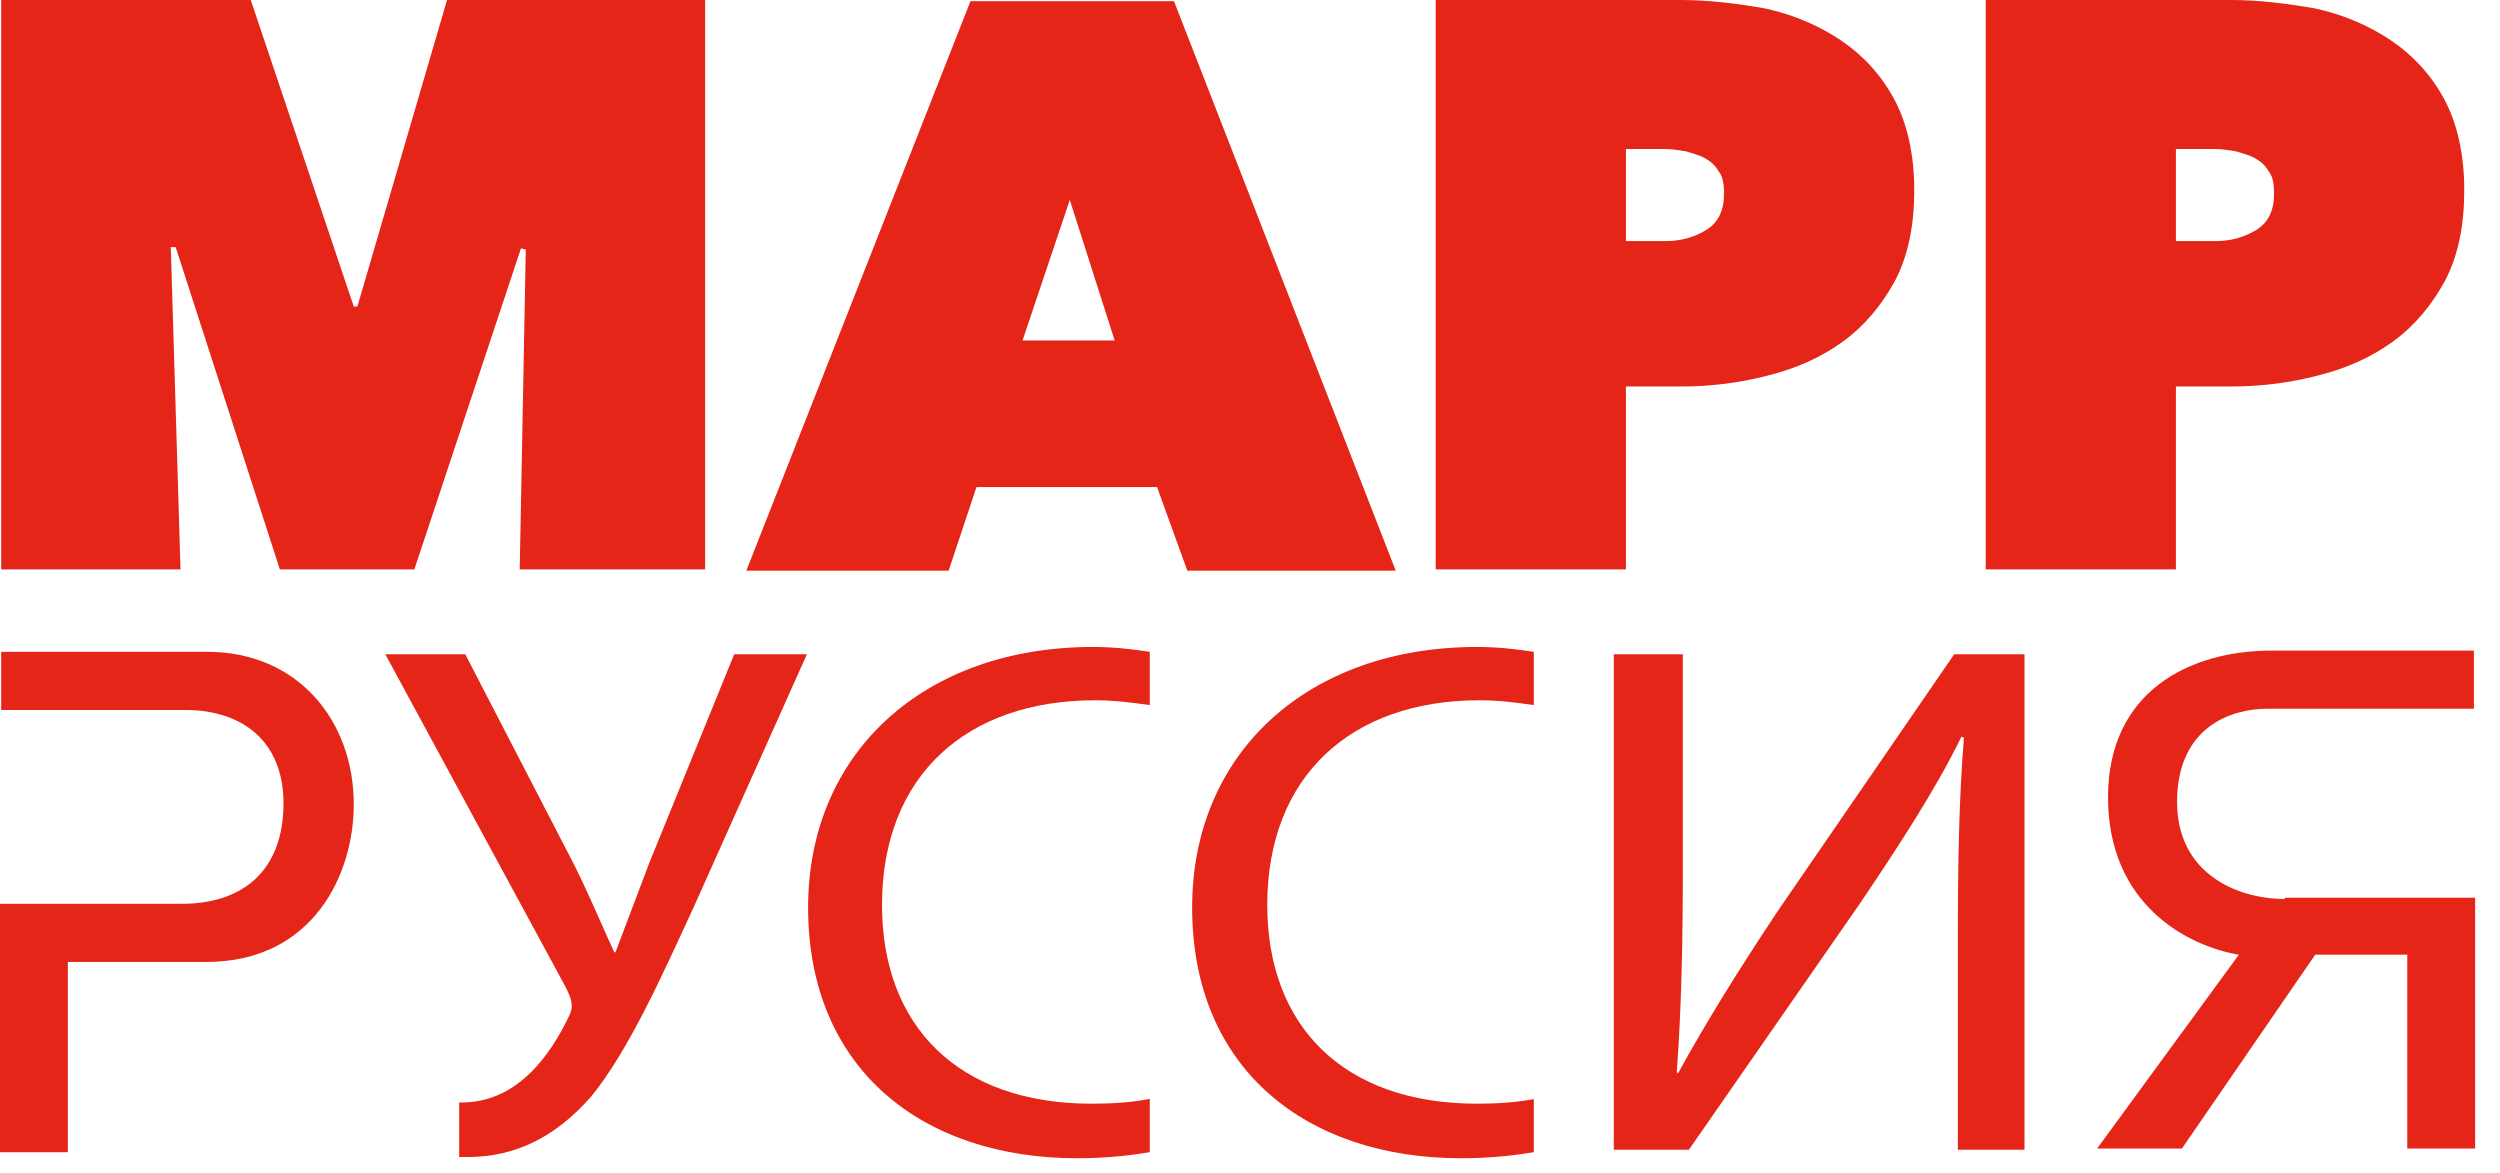 <svg width="98" height="46" viewBox="0 0 98 46" fill="none" xmlns="http://www.w3.org/2000/svg">
<path d="M6.696 9.736L7.076 22.321H0.047V0H9.83L13.867 12.015H14.01L17.524 0H27.64V22.321H20.373L20.611 9.783L20.421 9.736L16.242 22.321H10.97L6.886 9.688H6.696V9.736Z" fill="#E42518"/>
<path d="M38.042 0.048H46.021L54.712 22.369H46.543L45.356 19.092H38.279L37.187 22.369H29.256L38.042 0.048ZM41.936 7.836L40.084 13.345H43.694L41.936 7.836Z" fill="#E42518"/>
<path d="M63.736 15.15V22.321H56.279V0H65.873C67.013 0 68.105 0.142 69.197 0.332C70.29 0.57 71.287 0.997 72.142 1.567C72.996 2.137 73.709 2.897 74.231 3.847C74.754 4.797 75.039 6.032 75.039 7.456C75.039 8.834 74.801 10.021 74.279 11.018C73.756 11.968 73.091 12.775 72.237 13.393C71.382 14.01 70.432 14.438 69.292 14.723C68.2 15.008 67.06 15.15 65.92 15.15H63.736ZM63.736 5.842V9.451H65.303C65.873 9.451 66.395 9.308 66.87 9.024C67.345 8.739 67.582 8.264 67.582 7.599C67.582 7.219 67.535 6.934 67.392 6.744C67.25 6.506 67.108 6.364 66.87 6.221C66.633 6.079 66.395 6.032 66.11 5.937C65.825 5.889 65.54 5.842 65.255 5.842H63.736Z" fill="#E42518"/>
<path d="M85.296 15.15V22.321H77.84V0H87.433C88.573 0 89.665 0.142 90.758 0.332C91.85 0.57 92.847 0.997 93.702 1.567C94.557 2.137 95.269 2.897 95.792 3.847C96.314 4.797 96.599 6.032 96.599 7.456C96.599 8.834 96.362 10.021 95.839 11.018C95.317 11.968 94.652 12.775 93.797 13.393C92.942 14.01 91.993 14.438 90.853 14.723C89.76 15.008 88.621 15.15 87.481 15.15H85.296ZM85.296 5.842V9.451H86.863C87.433 9.451 87.956 9.308 88.431 9.024C88.906 8.739 89.143 8.264 89.143 7.599C89.143 7.219 89.096 6.934 88.953 6.744C88.811 6.506 88.668 6.364 88.431 6.221C88.193 6.079 87.956 6.032 87.671 5.937C87.386 5.889 87.101 5.842 86.863 5.842H85.296Z" fill="#E42518"/>
<path d="M65.967 25.646V33.814C65.967 36.901 65.919 39.419 65.729 42.031L65.777 42.078C66.869 40.083 68.199 37.946 69.719 35.667L76.605 25.646H79.36V45.07H76.748V36.806C76.748 33.672 76.795 31.345 76.985 28.923L76.89 28.875C75.845 31.012 74.373 33.245 72.901 35.429L66.204 45.07H63.26V25.646H65.967Z" fill="#E42518"/>
<path d="M60.173 43.075C59.46 43.218 58.653 43.265 57.893 43.265C52.669 43.265 49.677 40.226 49.677 35.477C49.677 30.395 53.001 27.451 57.988 27.451C58.795 27.451 59.46 27.545 60.125 27.64V25.551C59.46 25.456 58.795 25.361 57.893 25.361C51.292 25.361 46.732 29.493 46.732 35.572C46.732 41.936 51.244 45.403 57.276 45.403C58.368 45.403 59.27 45.307 60.125 45.165V43.075H60.173Z" fill="#E42518"/>
<path d="M45.071 43.075C44.358 43.218 43.598 43.265 42.791 43.265C37.567 43.265 34.575 40.226 34.575 35.477C34.575 30.395 37.899 27.451 42.933 27.451C43.693 27.451 44.406 27.545 45.071 27.64V25.551C44.406 25.456 43.741 25.361 42.838 25.361C36.237 25.361 31.678 29.493 31.678 35.572C31.678 41.936 36.19 45.403 42.221 45.403C43.313 45.403 44.216 45.307 45.071 45.165V43.075Z" fill="#E42518"/>
<path d="M89.568 35.239C87.621 35.239 85.341 34.194 85.341 31.44C85.341 28.448 87.526 27.783 88.856 27.783H96.977V25.503H89.046C85.816 25.503 82.635 27.118 82.635 31.25C82.635 35.477 85.769 37.091 87.764 37.424L82.207 45.023H85.531L90.756 37.424H94.365V45.023H97.025V35.192H89.568V35.239Z" fill="#E42518"/>
<path d="M8.121 25.551H0.047V27.831H7.266C9.451 27.831 11.113 29.018 11.113 31.488C11.113 34.148 9.498 35.43 7.124 35.43H0V45.166H2.66V37.709H8.074C12.3 37.709 13.868 34.242 13.868 31.535C13.868 28.258 11.683 25.551 8.121 25.551Z" fill="#E42518"/>
<path d="M28.781 25.646L25.457 33.814C24.934 35.192 24.507 36.331 24.127 37.329H24.079C23.557 36.189 23.082 35.049 22.512 33.909L18.238 25.646H15.104L22.18 38.706C22.417 39.181 22.512 39.466 22.275 39.893C21.61 41.271 20.328 43.218 18.096 43.218C18.048 43.218 18.048 43.218 18 43.218V45.355C18.096 45.355 18.238 45.355 18.333 45.355C20.233 45.355 21.8 44.548 23.177 42.98C24.649 41.176 25.979 38.184 27.166 35.619L31.631 25.646H28.781Z" fill="#E42518"/>
</svg>
